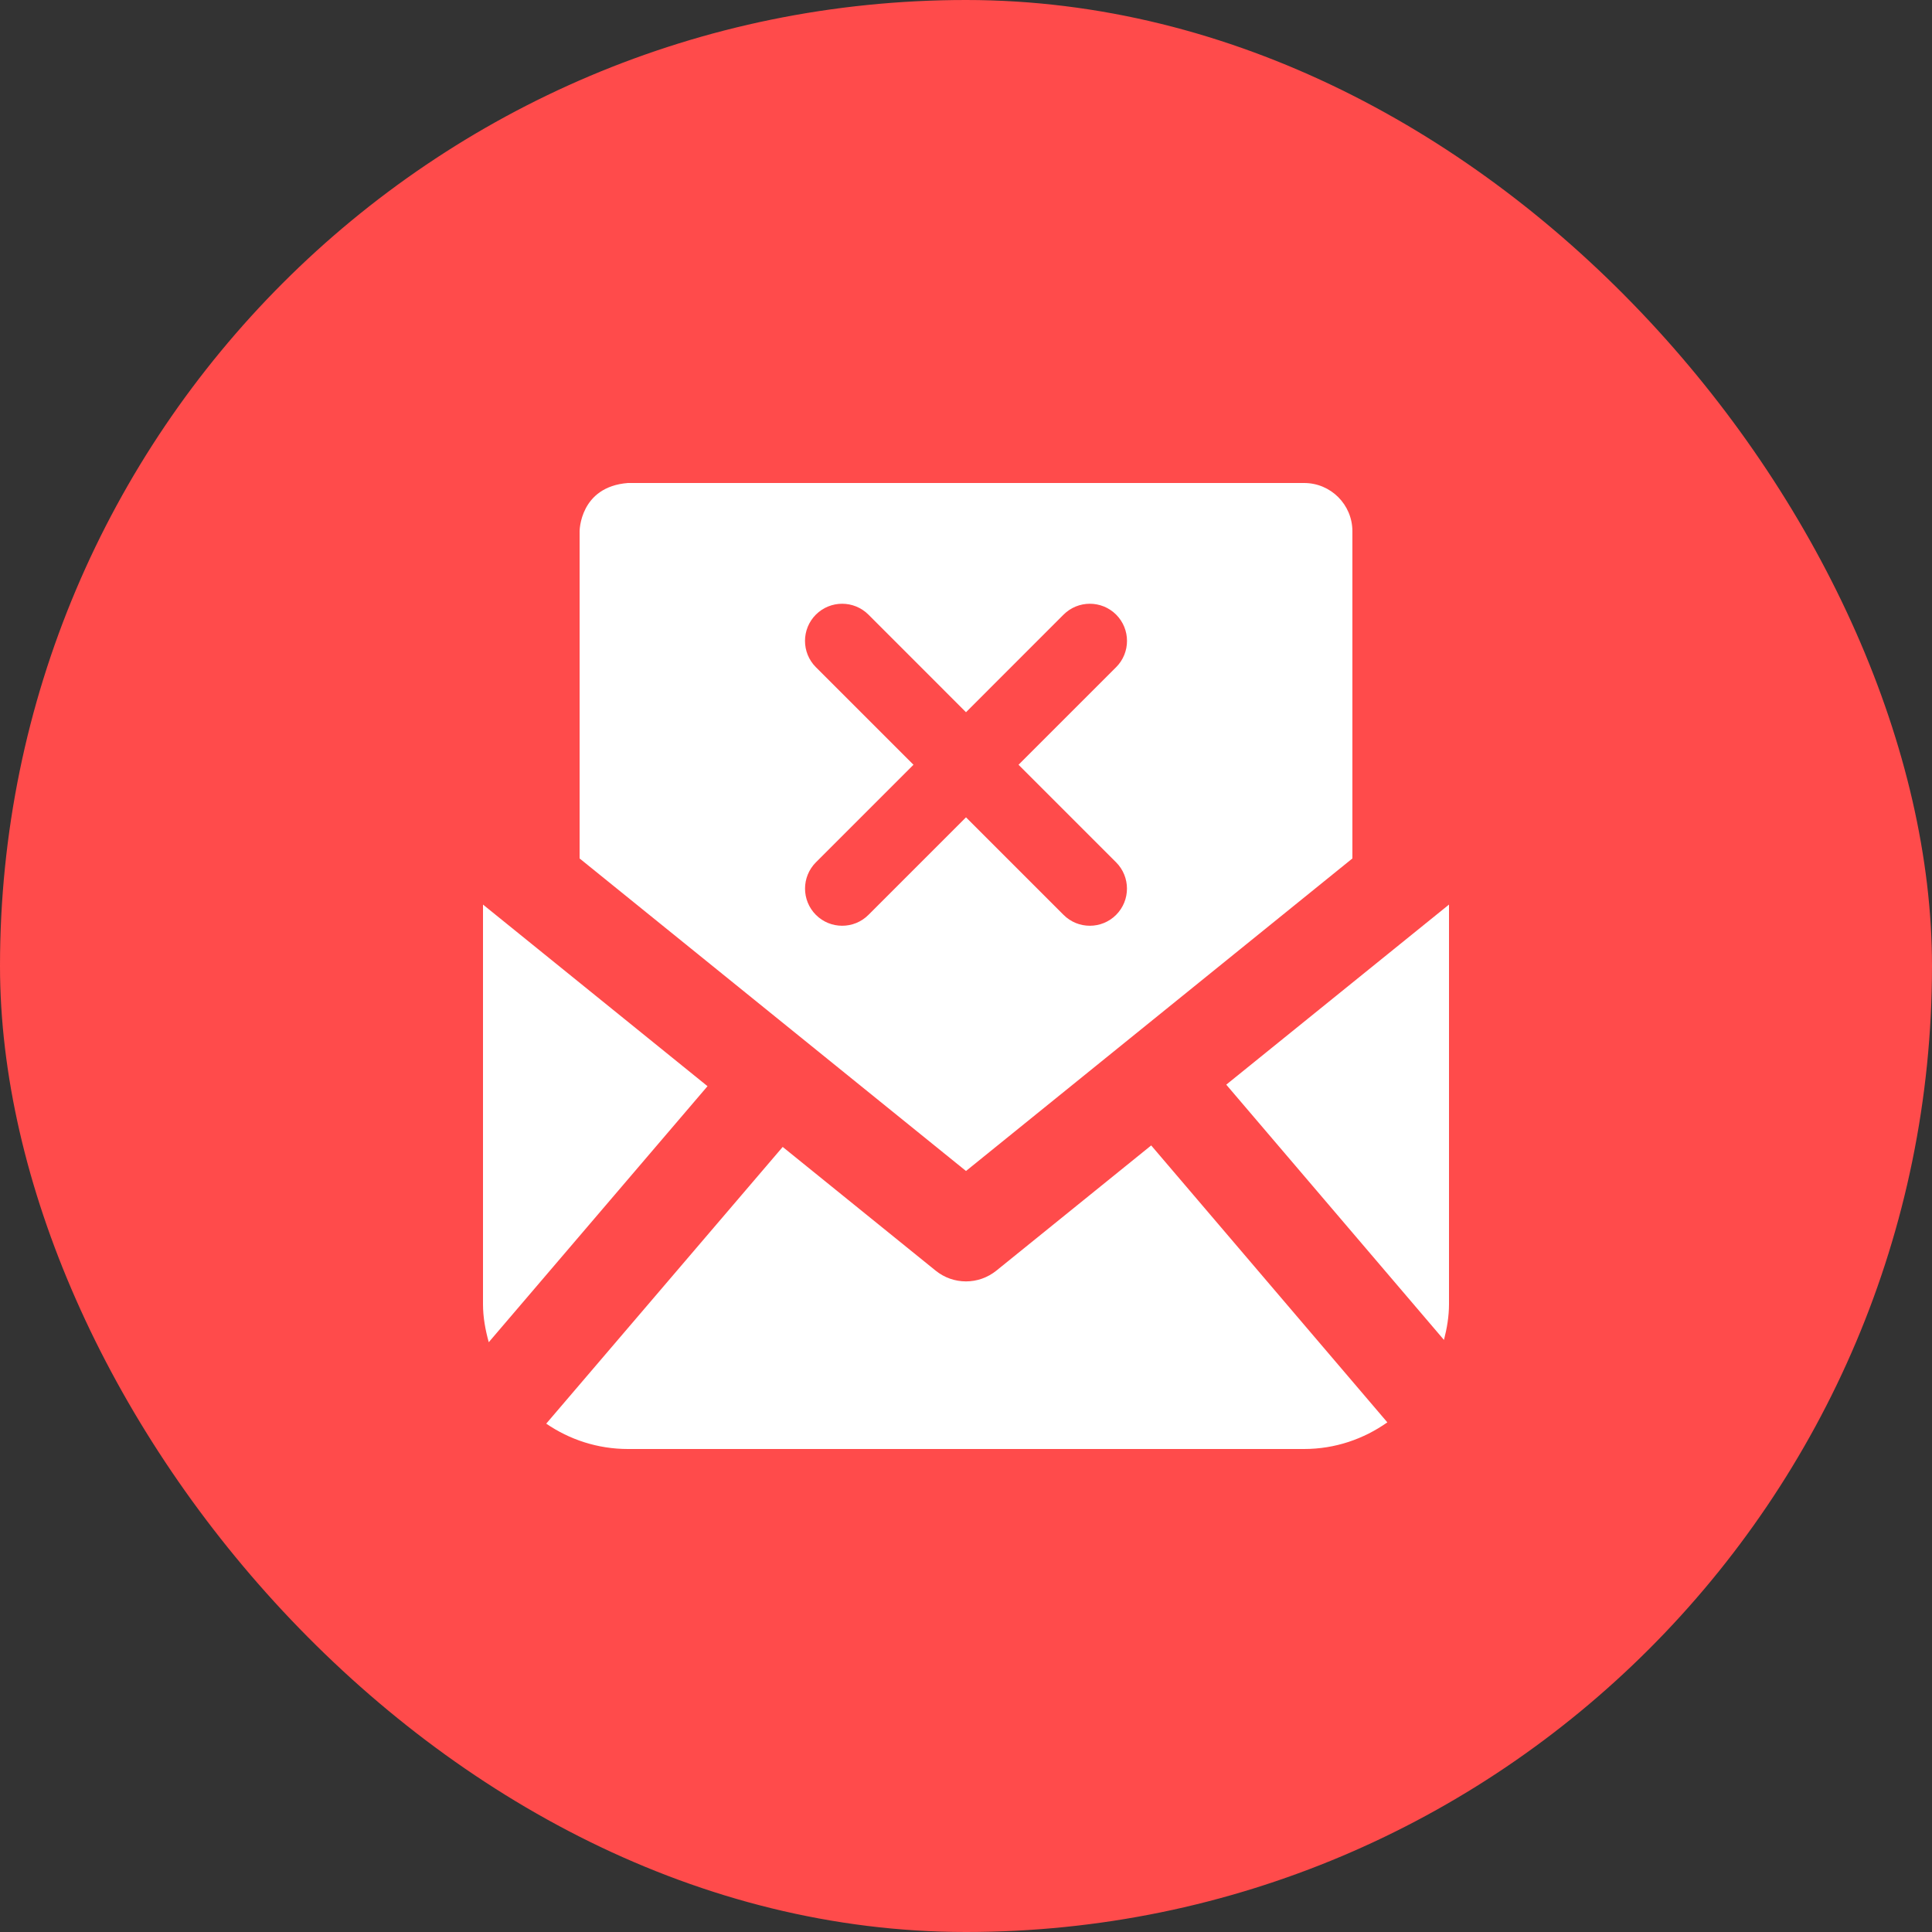 <svg width="48" height="48" viewBox="0 0 48 48" fill="none" xmlns="http://www.w3.org/2000/svg">
<rect x="0" y="0" width="48" height="48" fill="#333333" stroke="none"/>
<rect width="48" height="48" rx="24" fill="#FF4B4B"/>
<g clip-path="url(#clip0_3772_38821)">
<path fill-rule="evenodd" clip-rule="evenodd" d="M35.875 33.29C35.948 33.005 36 32.71 36 32.4V22.474L30.466 26.948L35.875 33.29ZM24.755 31.568L28.601 28.458L34.468 35.338C33.881 35.752 33.172 36 32.4 36H15.6C14.848 36 14.149 35.766 13.571 35.37L19.446 28.495L23.245 31.568C23.466 31.747 23.732 31.836 24 31.836C24.268 31.836 24.534 31.746 24.755 31.568ZM12 32.4V22.474L17.578 26.986L12.143 33.347C12.059 33.042 12 32.729 12 32.4ZM33.6 21.328V13.2C33.6 12.538 33.064 12 32.401 12H15.6C14.4 12.094 14.4 13.2 14.4 13.2V21.328L24 29.093L33.6 21.328ZM27.73 16.576C28.09 16.215 28.09 15.631 27.73 15.27C27.369 14.91 26.785 14.91 26.424 15.27L24 17.695L21.576 15.27C21.215 14.91 20.631 14.91 20.27 15.27C19.91 15.631 19.91 16.215 20.27 16.576L22.695 19L20.271 21.424C19.911 21.785 19.911 22.369 20.271 22.73C20.631 23.09 21.216 23.09 21.576 22.73L24 20.306L26.424 22.73C26.784 23.09 27.369 23.09 27.729 22.73C28.089 22.369 28.089 21.785 27.729 21.424L25.305 19L27.73 16.576Z" fill="white"/>
</g>
<defs>
<clipPath id="clip0_3772_38821">
<rect width="24" height="24" fill="white" transform="translate(12 12)"/>
</clipPath>
</defs>
</svg>
